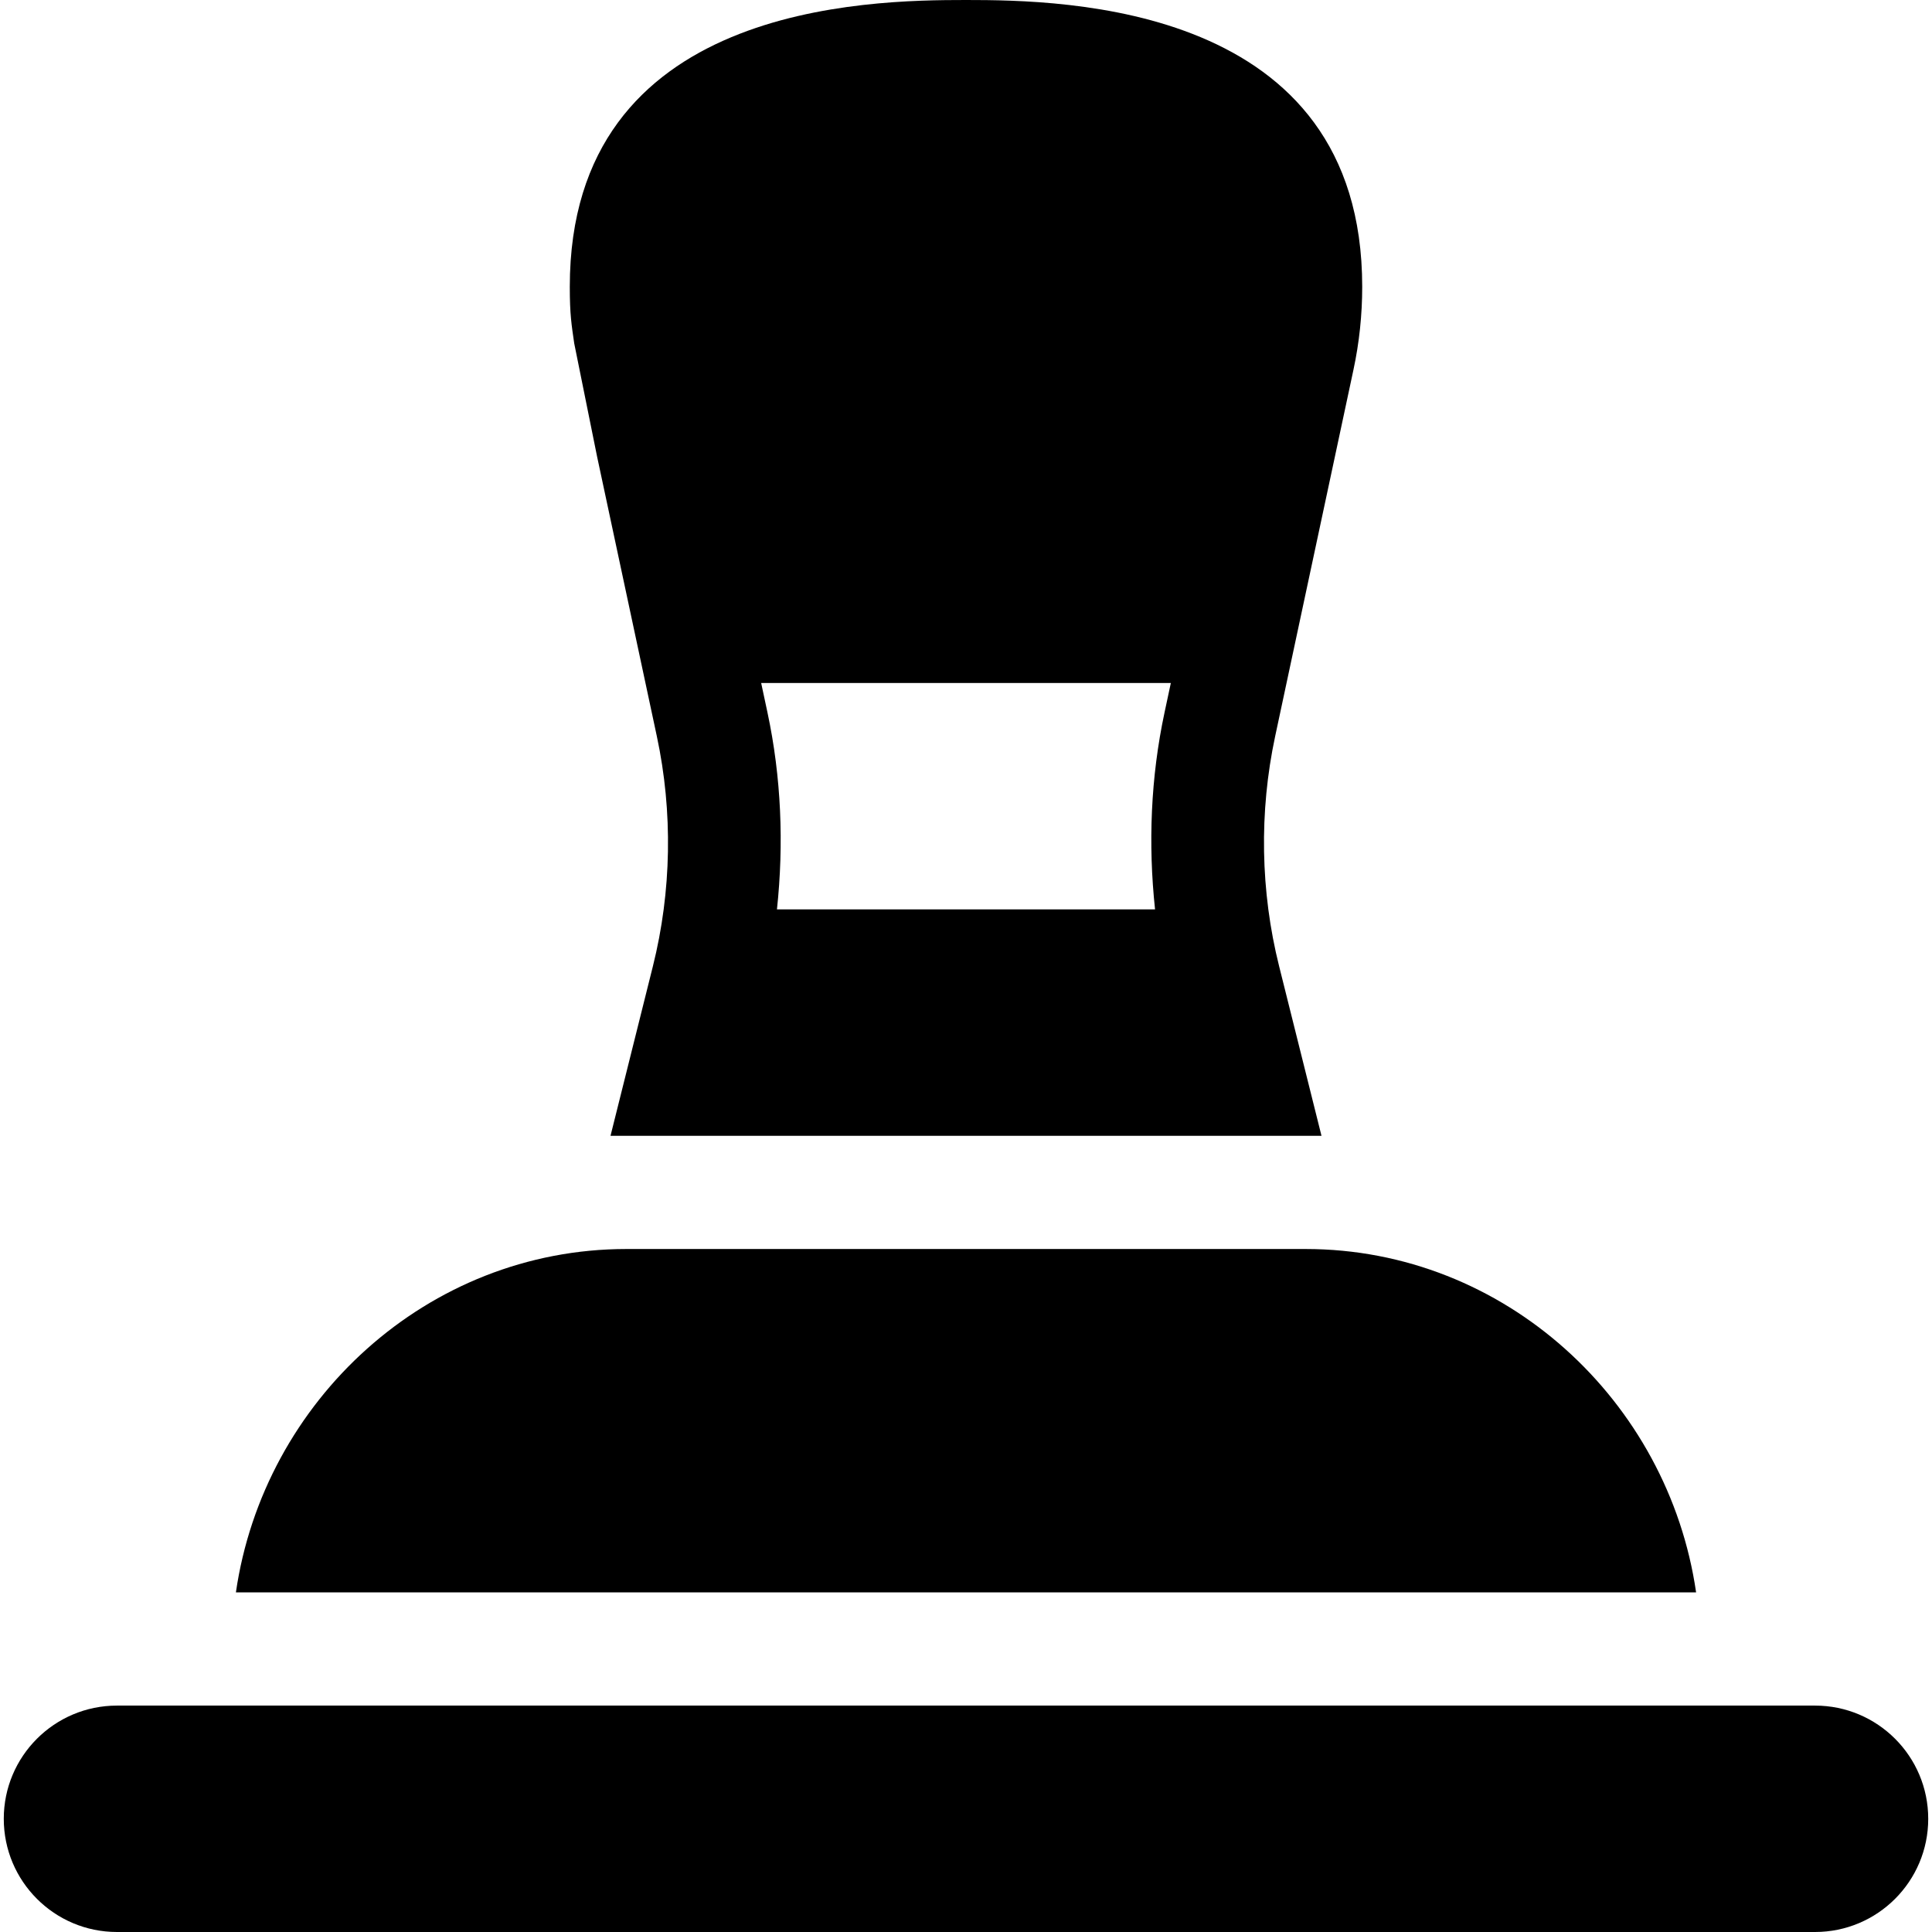 <?xml version="1.0" encoding="iso-8859-1"?>
<!-- Generator: Adobe Illustrator 19.0.0, SVG Export Plug-In . SVG Version: 6.00 Build 0)  -->
<svg xmlns="http://www.w3.org/2000/svg" xmlns:xlink="http://www.w3.org/1999/xlink" version="1.1" id="Layer_1" x="0px" y="0px" viewBox="0 0 512 512" style="enable-background:new 0 0 512 512;" xml:space="preserve">
<g>
	<g>
		<path d="M481,452H31c-16.569,0-30,13.431-30,30c0,16.567,13.431,30,30,30h450c16.569,0,30-13.433,30-30    C511,465.431,497.569,452,481,452z"/>
	</g>
</g>
<g>
	<g>
		<path d="M346,331c-65.389,0-117.587,0-180,0c-52.755,0-96.127,40.25-103.484,91h386.968C442.127,371.25,398.755,331,346,331z"/>
	</g>
</g>
<g>
	<g>
		<path d="M358.671,98.031C360.224,90.824,361,83.412,361,76c0-75-79.028-76-105-76S151,1,151,76c0,7.39,0.46,10.023,1.174,15    l6.059,30l15.839,74.136c4.277,20.024,3.911,41.104-1.055,60.952L161.792,301H350.21l-11.226-44.927    c-4.966-19.834-5.332-40.913-1.055-60.938L358.671,98.031z M308.603,188.866c-3.647,17.084-4.362,34.764-2.503,52.134H205.901    c1.859-17.373,1.144-35.052-2.503-52.134L201.717,181h108.567L308.603,188.866z"/>
	</g>
</g>
<g>
</g>
<g>
</g>
<g>
</g>
<g>
</g>
<g>
</g>
<g>
</g>
<g>
</g>
<g>
</g>
<g>
</g>
<g>
</g>
<g>
</g>
<g>
</g>
<g>
</g>
<g>
</g>
<g>
</g>
</svg>
